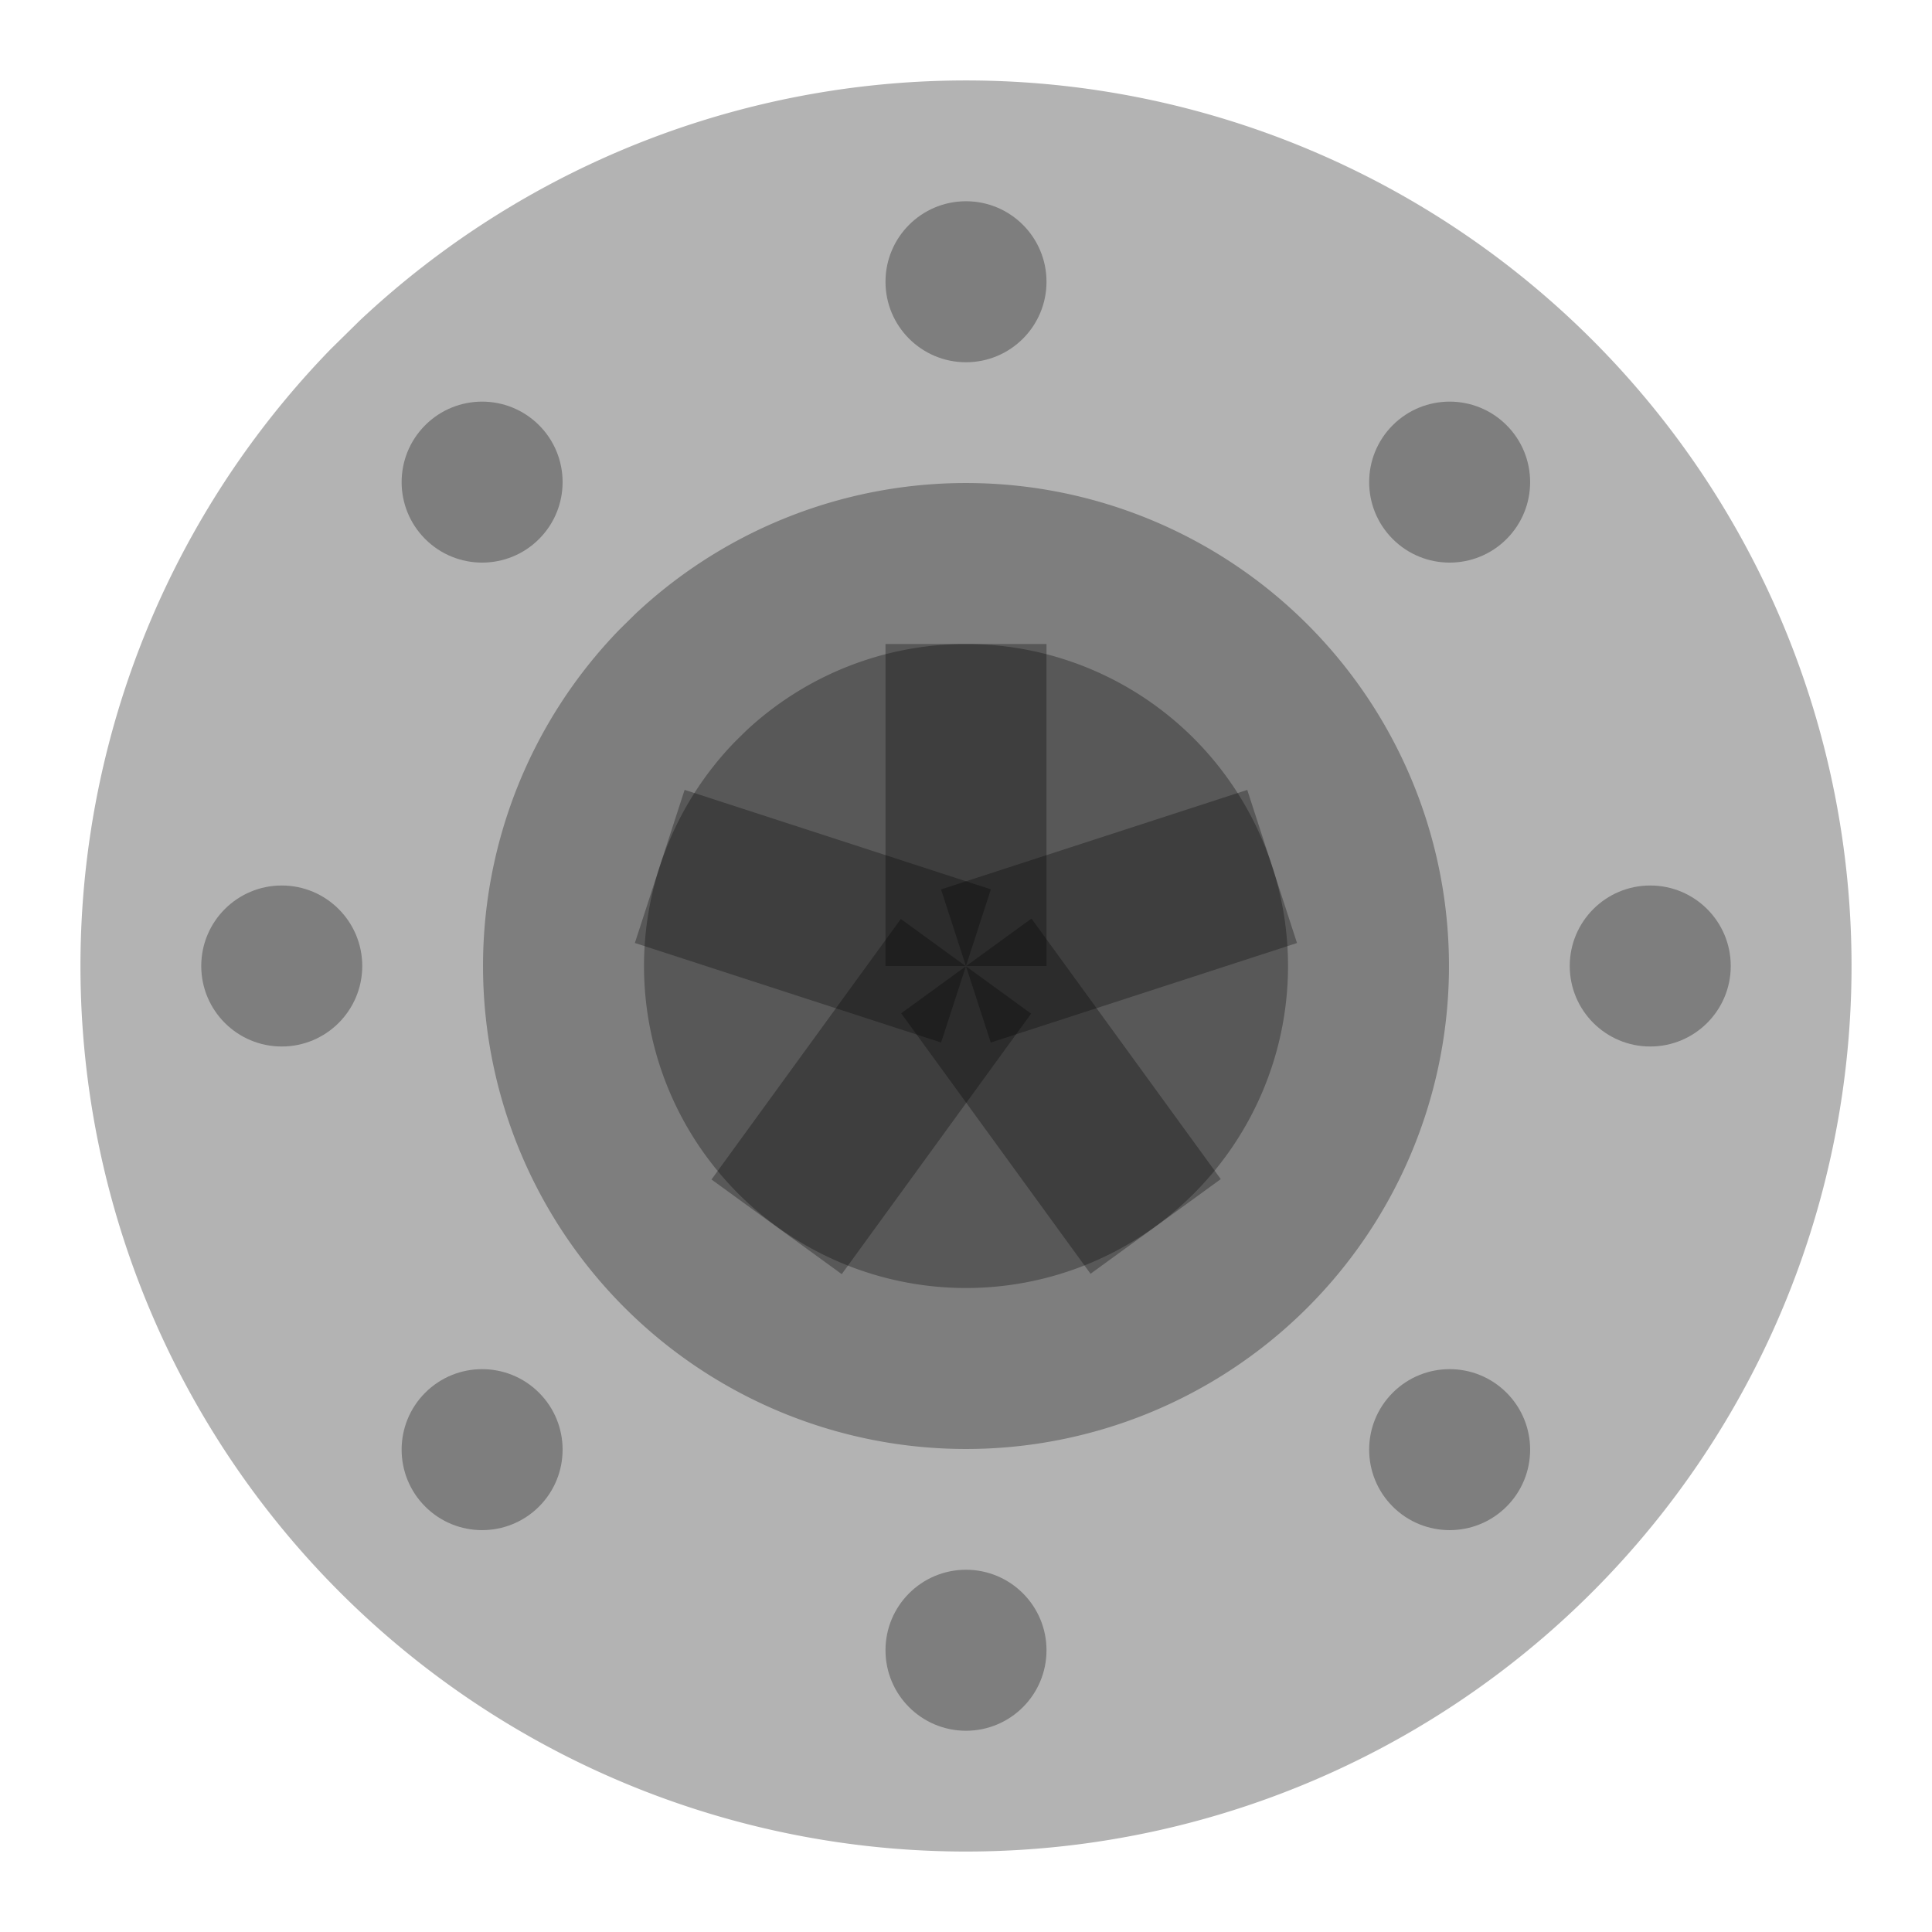 <?xml version="1.0" encoding="UTF-8" standalone="no"?>
<!-- Created with Inkscape (http://www.inkscape.org/) -->

<svg
   xmlns:dc="http://purl.org/dc/elements/1.1/"
   xmlns:cc="http://creativecommons.org/ns#"
   xmlns:rdf="http://www.w3.org/1999/02/22-rdf-syntax-ns#"
   xmlns:svg="http://www.w3.org/2000/svg"
   xmlns="http://www.w3.org/2000/svg"
   xmlns:sodipodi="http://sodipodi.sourceforge.net/DTD/sodipodi-0.dtd"
   xmlns:inkscape="http://www.inkscape.org/namespaces/inkscape"
   width="24"
   height="24"
   viewBox="0 0 24 24"
   id="svg4259"
   version="1.1"
   inkscape:version="0.91 r13725"
   sodipodi:docname="opnvault6.svg">
  <defs
     id="defs4261" />
  <sodipodi:namedview
     id="base"
     pagecolor="#ffffff"
     bordercolor="#666666"
     borderopacity="1.0"
     inkscape:pageopacity="0.0"
     inkscape:pageshadow="2"
     inkscape:zoom="15.839192"
     inkscape:cx="12.336604"
     inkscape:cy="6.6743039"
     inkscape:document-units="px"
     inkscape:current-layer="svg4259"
     showgrid="true"
     units="px"
     width="24px"
     inkscape:window-width="1559"
     inkscape:window-height="960"
     inkscape:window-x="897"
     inkscape:window-y="246"
     inkscape:window-maximized="0">
    <inkscape:grid
       type="xygrid"
       id="grid4807"
       empspacing="4" />
  </sodipodi:namedview>
  <g
     inkscape:label="Layer 1"
     inkscape:groupmode="layer"
     id="layer1" />
  <path
     style="fill:#000000;fill-opacity:0.299;stroke:none;stroke-width:8;stroke-miterlimit:4;stroke-dasharray:none;stroke-opacity:1"
     id="path4815"
     sodipodi:type="arc"
     sodipodi:cx="12"
     sodipodi:cy="12"
     sodipodi:rx="11"
     sodipodi:ry="11"
     sodipodi:start="3.9587034"
     sodipodi:end="3.9125569"
     sodipodi:open="true"
     d="M 4.472,3.979 A 11,11 0 0 1 19.934,4.38 11,11 0 0 1 19.711,19.845 11,11 0 0 1 4.244,19.801 11,11 0 0 1 4.11,4.335" />
  <path
     style="fill:#000000;fill-opacity:0.299;stroke:none;stroke-width:8;stroke-miterlimit:4;stroke-dasharray:none;stroke-opacity:1"
     id="path4831"
     sodipodi:type="arc"
     sodipodi:cx="12"
     sodipodi:cy="12"
     sodipodi:rx="6"
     sodipodi:ry="6"
     sodipodi:start="3.9587034"
     sodipodi:end="3.9125569"
     sodipodi:open="true"
     d="M 7.894,7.625 A 6,6 0 0 1 16.327,7.844 6,6 0 0 1 16.206,16.279 6,6 0 0 1 7.77,16.255 6,6 0 0 1 7.697,7.819" />
  <path
     style="fill:#000000;fill-opacity:0.299;stroke:none;stroke-width:8;stroke-miterlimit:4;stroke-dasharray:none;stroke-opacity:1"
     id="path4833"
     sodipodi:type="arc"
     sodipodi:cx="12"
     sodipodi:cy="12"
     sodipodi:rx="4"
     sodipodi:ry="4"
     sodipodi:start="3.9587034"
     sodipodi:end="3.9125569"
     sodipodi:open="true"
     d="M 9.263,9.083 A 4,4 0 0 1 14.885,9.229 4,4 0 0 1 14.804,14.853 4,4 0 0 1 9.18,14.837 4,4 0 0 1 9.131,9.213" />
  <rect
     style="fill:#000000;fill-opacity:0.299;stroke:none;stroke-width:8;stroke-miterlimit:4;stroke-dasharray:none;stroke-opacity:1"
     id="rect4835"
     width="2"
     height="4"
     x="11"
     y="8"
     ry="0"
     inkscape:transform-center-y="-2" />
  <circle
     style="fill:#000000;fill-opacity:0.299;stroke:none;stroke-width:8;stroke-miterlimit:4;stroke-dasharray:none;stroke-opacity:1"
     id="path4843"
     inkscape:transform-center-y="-8.5"
     cx="12"
     cy="3.5"
     r="1" />
  <circle
     r="1"
     cy="-8.5"
     cx="16.971"
     inkscape:transform-center-y="-6.0104082"
     id="circle5008"
     style="fill:#000000;fill-opacity:0.299;stroke:none;stroke-width:8;stroke-miterlimit:4;stroke-dasharray:none;stroke-opacity:1"
     transform="matrix(0.707,0.707,-0.707,0.707,0,0)"
     inkscape:transform-center-x="-6.0104071" />
  <circle
     inkscape:transform-center-x="-8.5"
     transform="matrix(0,1,-1,0,0,0)"
     style="fill:#000000;fill-opacity:0.299;stroke:none;stroke-width:8;stroke-miterlimit:4;stroke-dasharray:none;stroke-opacity:1"
     id="circle5010"
     cx="12"
     cy="-20.5"
     r="1" />
  <circle
     r="1"
     cy="-25.471"
     cx="-6.7434956e-07"
     id="circle5012"
     style="fill:#000000;fill-opacity:0.299;stroke:none;stroke-width:8;stroke-miterlimit:4;stroke-dasharray:none;stroke-opacity:1"
     transform="matrix(-0.707,0.707,-0.707,-0.707,0,0)"
     inkscape:transform-center-x="-6.0104075"
     inkscape:transform-center-y="6.0104075" />
  <circle
     inkscape:transform-center-y="8.499999"
     transform="scale(-1,-1)"
     style="fill:#000000;fill-opacity:0.299;stroke:none;stroke-width:8;stroke-miterlimit:4;stroke-dasharray:none;stroke-opacity:1"
     id="circle5014"
     cx="-12"
     cy="-20.5"
     r="1" />
  <circle
     r="1"
     cy="-8.5"
     cx="-16.971"
     id="circle5016"
     style="fill:#000000;fill-opacity:0.299;stroke:none;stroke-width:8;stroke-miterlimit:4;stroke-dasharray:none;stroke-opacity:1"
     transform="matrix(-0.707,-0.707,0.707,-0.707,0,0)"
     inkscape:transform-center-y="6.0104066"
     inkscape:transform-center-x="6.0104068" />
  <circle
     inkscape:transform-center-x="8.4999988"
     transform="matrix(0,-1,1,0,0,0)"
     style="fill:#000000;fill-opacity:0.299;stroke:none;stroke-width:8;stroke-miterlimit:4;stroke-dasharray:none;stroke-opacity:1"
     id="circle5018"
     cx="-12"
     cy="3.5"
     r="1" />
  <circle
     r="1"
     cy="8.471"
     cx="6.6875839e-07"
     id="circle5020"
     style="fill:#000000;fill-opacity:0.299;stroke:none;stroke-width:8;stroke-miterlimit:4;stroke-dasharray:none;stroke-opacity:1"
     transform="matrix(0.707,-0.707,0.707,0.707,0,0)"
     inkscape:transform-center-x="6.010407"
     inkscape:transform-center-y="-6.010407" />
  <rect
     inkscape:transform-center-y="-0.61803387"
     ry="0"
     y="11.121"
     x="-8.704"
     height="4"
     width="2"
     id="rect5010"
     style="fill:#000000;fill-opacity:0.299;stroke:none;stroke-width:8;stroke-miterlimit:4;stroke-dasharray:none;stroke-opacity:1"
     transform="matrix(0.309,-0.951,0.951,0.309,0,0)"
     inkscape:transform-center-x="1.9021131" />
  <rect
     inkscape:transform-center-x="1.1755702"
     transform="matrix(-0.809,-0.588,0.588,-0.809,0,0)"
     style="fill:#000000;fill-opacity:0.299;stroke:none;stroke-width:8;stroke-miterlimit:4;stroke-dasharray:none;stroke-opacity:1"
     id="rect5012"
     width="2"
     height="4"
     x="-17.762"
     y="-6.655"
     ry="0"
     inkscape:transform-center-y="1.6180341" />
  <rect
     inkscape:transform-center-y="1.618034"
     ry="0"
     y="-20.762"
     x="-3.655"
     height="4"
     width="2"
     id="rect5014"
     style="fill:#000000;fill-opacity:0.299;stroke:none;stroke-width:8;stroke-miterlimit:4;stroke-dasharray:none;stroke-opacity:1"
     transform="matrix(-0.809,0.588,-0.588,-0.809,0,0)"
     inkscape:transform-center-x="-1.1755709" />
  <rect
     inkscape:transform-center-x="-1.9021132"
     transform="matrix(0.309,0.951,-0.951,0.309,0,0)"
     style="fill:#000000;fill-opacity:0.299;stroke:none;stroke-width:8;stroke-miterlimit:4;stroke-dasharray:none;stroke-opacity:1"
     id="rect5016"
     width="2"
     height="4"
     x="14.121"
     y="-11.704"
     ry="0"
     inkscape:transform-center-y="-0.61803425" />
</svg>
